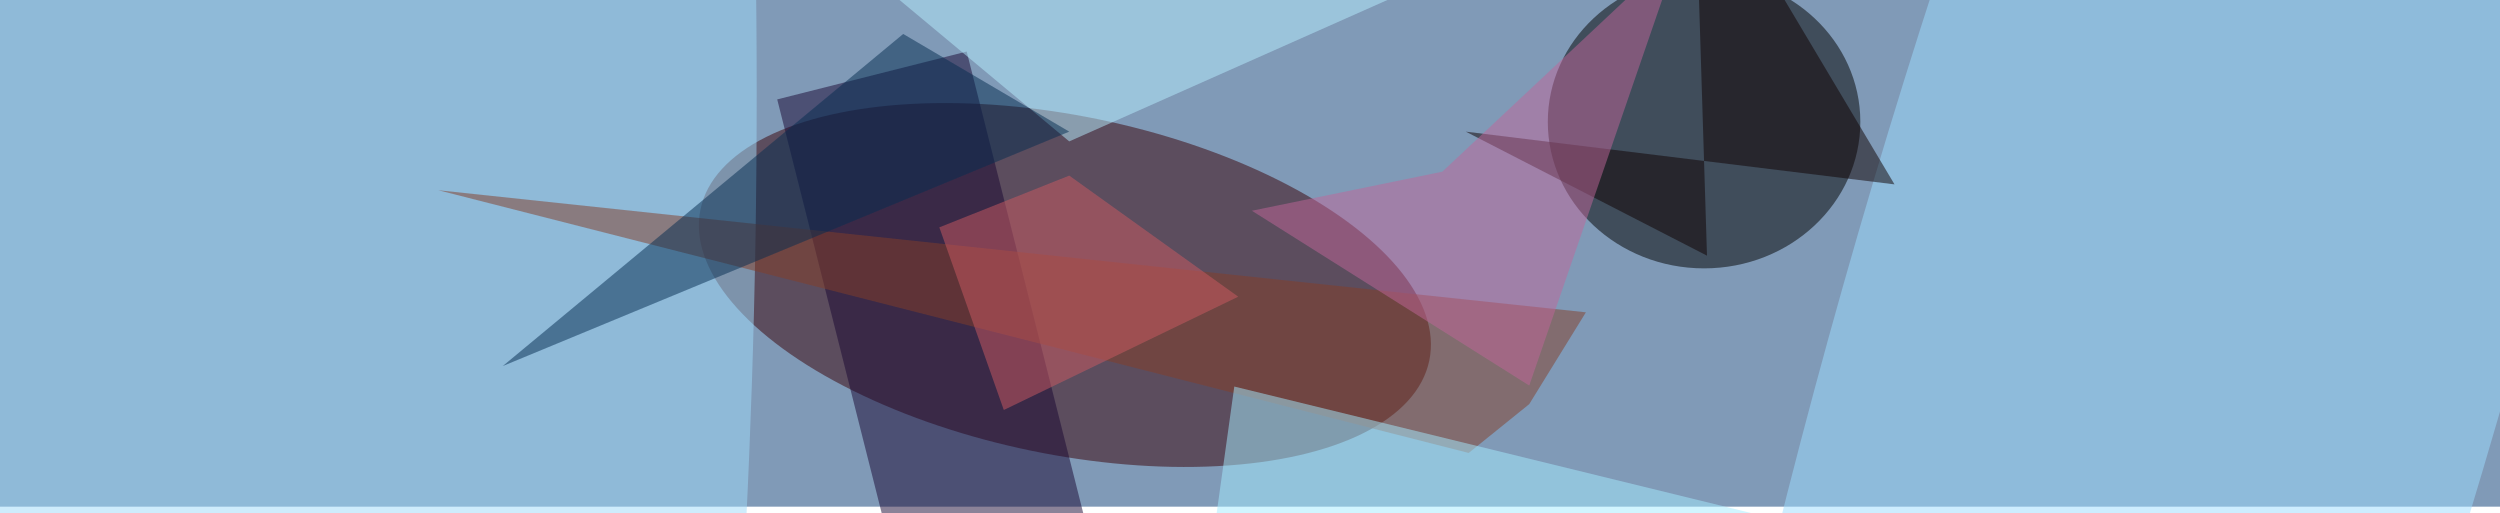 <svg xmlns="http://www.w3.org/2000/svg" viewBox="0 0 375 77"><filter id="b"><feGaussianBlur stdDeviation="12" /></filter><path fill="#809ab7" d="M0 0h375v76H0z"/><g filter="url(#b)" transform="translate(.7 .7) scale(1.465)" fill-opacity=".5"><ellipse fill="#380007" rx="1" ry="1" transform="rotate(11.7 -85.8 544.1) scale(38.106 17.313)"/><ellipse cx="174" cy="12" rx="16" ry="15"/><ellipse fill="#9edafb" cx="21" cy="9" rx="56" ry="225"/><ellipse fill="#9cddff" rx="1" ry="1" transform="matrix(47.378 -163.324 32.751 9.501 222.5 33)"/><path fill="#190733" d="M79.1 9.7l19.4-4.9L111 54.3l-19.4 4.9z"/><path fill="#853e29" d="M44.4 19l117.5 12.5-5.8 9.4-6.2 5z"/><path fill="#0e0000" d="M193.5 18.4L149.6 13l24.7 12.7L173-16z"/><path fill="#a4ecff" d="M239.9 67L125 53.8l-1.3 1.1 2.2-15.8z"/><path fill="#b7efff" d="M109 14l36-16-72-14z"/><path fill="#042c50" d="M109 13L51 37 92 3z"/><path fill="#c0669a" d="M156.1 39l15.4-44.7-24.3 22.8-19.5 4z"/><path fill="#cc5a63" d="M95.7 22.8l13.3-5.3 17.3 12.4-24 11.6z"/></g></svg>
